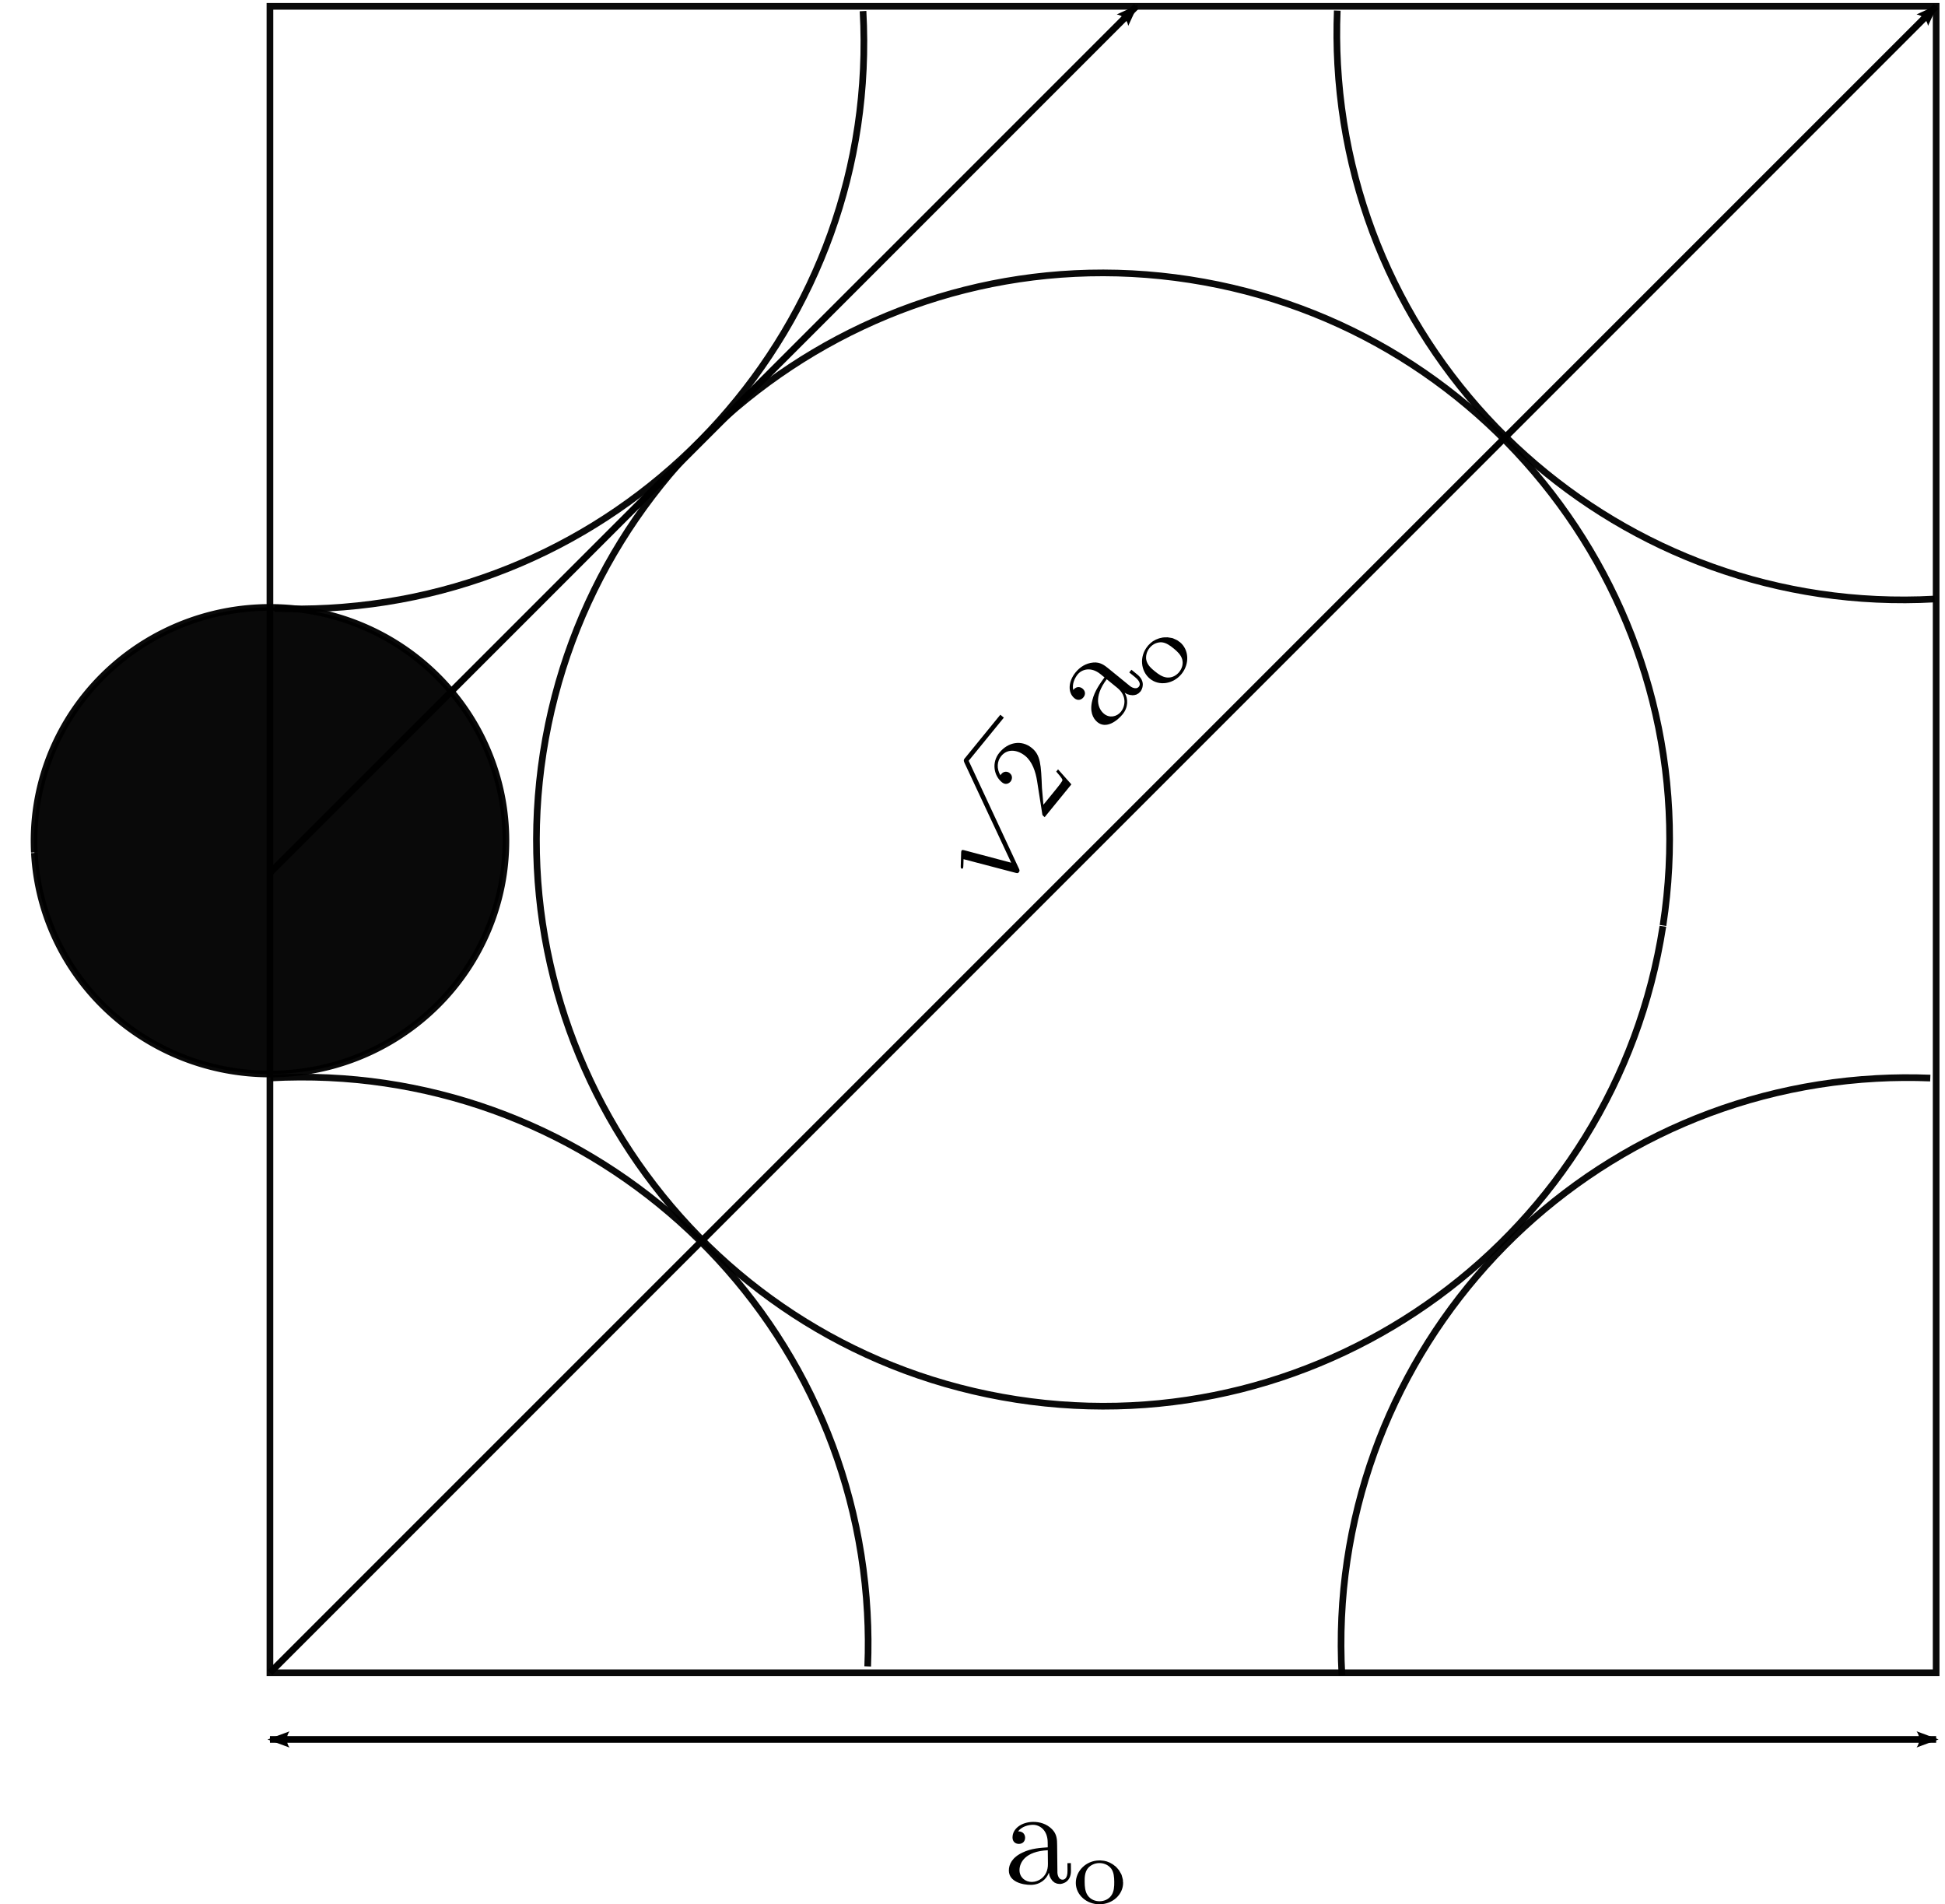<?xml version="1.0" encoding="UTF-8" standalone="no"?>
<!-- Created with Inkscape (http://www.inkscape.org/) -->

<svg
   xmlns:ns0="http://www.iki.fi/pav/software/textext/"
   xmlns:dc="http://purl.org/dc/elements/1.1/"
   xmlns:cc="http://creativecommons.org/ns#"
   xmlns:rdf="http://www.w3.org/1999/02/22-rdf-syntax-ns#"
   xmlns:svg="http://www.w3.org/2000/svg"
   xmlns="http://www.w3.org/2000/svg"
   xmlns:sodipodi="http://sodipodi.sourceforge.net/DTD/sodipodi-0.dtd"
   xmlns:inkscape="http://www.inkscape.org/namespaces/inkscape"
   width="291.829"
   height="285.688"
   id="svg2"
   version="1.1"
   inkscape:version="0.48.4 r9939"
   sodipodi:docname="FCCIntJump.svg">
  <sodipodi:namedview
     id="base"
     pagecolor="#ffffff"
     bordercolor="#666666"
     borderopacity="1.0"
     inkscape:pageopacity="0.0"
     inkscape:pageshadow="2"
     inkscape:zoom="2.6075453"
     inkscape:cx="166.15793"
     inkscape:cy="177.19549"
     inkscape:document-units="px"
     inkscape:current-layer="layer1"
     showgrid="true"
     units="in"
     width="11cm"
     inkscape:window-width="1280"
     inkscape:window-height="967"
     inkscape:window-x="0"
     inkscape:window-y="0"
     inkscape:window-maximized="1"
     fit-margin-top="0"
     fit-margin-left="0"
     fit-margin-right="0"
     fit-margin-bottom="0"
     inkscape:snap-grids="false">
    <inkscape:grid
       spacingy="2px"
       spacingx="2px"
       snapvisiblegridlinesonly="true"
       enabled="true"
       visible="true"
       empspacing="5"
       id="grid2984"
       type="xygrid"
       originx="-109.499px"
       originy="-55.263px" />
  </sodipodi:namedview>
  <defs
     id="defs4">
    <marker
       style="overflow:visible"
       id="Arrow2Lstart"
       refX="0"
       refY="0"
       orient="auto"
       inkscape:stockid="Arrow2Lstart">
      <path
         transform="matrix(1.1,0,0,1.1,1.1,0)"
         d="M 8.719,4.034 -2.207,0.016 8.719,-4.002 c -1.745,2.372 -1.735,5.617 -6e-7,8.035 z"
         style="fill-rule:evenodd;stroke-width:0.625;stroke-linejoin:round"
         id="path4029"
         inkscape:connector-curvature="0" />
    </marker>
    <marker
       style="overflow:visible"
       id="Arrow2Lend"
       refX="0"
       refY="0"
       orient="auto"
       inkscape:stockid="Arrow2Lend">
      <path
         transform="matrix(-1.1,0,0,-1.1,-1.1,0)"
         d="M 8.719,4.034 -2.207,0.016 8.719,-4.002 c -1.745,2.372 -1.735,5.617 -6e-7,8.035 z"
         style="fill-rule:evenodd;stroke-width:0.625;stroke-linejoin:round"
         id="path4032"
         inkscape:connector-curvature="0" />
    </marker>
    <marker
       inkscape:stockid="Arrow2Mend"
       orient="auto"
       refY="0"
       refX="0"
       id="Arrow2Mend"
       style="overflow:visible">
      <path
         inkscape:connector-curvature="0"
         id="path3966"
         style="fill-rule:evenodd;stroke-width:0.625;stroke-linejoin:round"
         d="M 8.719,4.034 -2.207,0.016 8.719,-4.002 c -1.745,2.372 -1.735,5.617 -6e-7,8.035 z"
         transform="scale(-0.6,-0.6)" />
    </marker>
  </defs>
  <g
     inkscape:label="Layer 1"
     inkscape:groupmode="layer"
     id="layer1"
     transform="translate(-46.471,-735.096)">
    <rect
       transform="translate(-63.028,665.512)"
       y="70.536"
       x="150"
       height="250"
       width="250"
       id="rect7782"
       style="opacity:0.961;fill:none;stroke:#000000;stroke-width:1;stroke-miterlimit:4;stroke-opacity:1;stroke-dasharray:none;stroke-dashoffset:0" />
    <path
       transform="translate(-63.028,665.512)"
       inkscape:connector-curvature="0"
       id="path8298"
       d="M 150,320.536 400,70.536"
       style="fill:none;stroke:#000000;stroke-width:1px;stroke-linecap:butt;stroke-linejoin:miter;stroke-opacity:1;marker-end:url(#Arrow2Lend)" />
    <path
       sodipodi:open="true"
       sodipodi:end="6.4354186"
       sodipodi:start="0.15353994"
       transform="translate(-73.028,665.512)"
       d="m 369,208.535 c -7.18,46.392 -50.608,78.18 -97,71 -46.392,-7.18 -78.18,-50.608 -71,-97 7.18,-46.392 50.608,-78.18 97,-71 46.349,7.173 78.13,50.532 71.017,96.89"
       sodipodi:ry="85"
       sodipodi:rx="85"
       sodipodi:cy="195.53571"
       sodipodi:cx="285"
       id="path8300"
       style="opacity:0.961;fill:none;stroke:#000000;stroke-width:1;stroke-miterlimit:4;stroke-opacity:1;stroke-dasharray:none;stroke-dashoffset:0"
       sodipodi:type="arc" />
    <path
       sodipodi:open="true"
       sodipodi:end="4.7524762"
       sodipodi:start="3.0864474"
       transform="translate(47.686,786.226)"
       d="m 200.129,200.221 c -2.587,-46.873 33.313,-86.968 80.186,-89.556 2.695,-0.149 5.395,-0.169 8.091,-0.061"
       sodipodi:ry="85"
       sodipodi:rx="85"
       sodipodi:cy="195.53571"
       sodipodi:cx="285"
       id="path8300-0"
       style="opacity:0.961;fill:none;stroke:#000000;stroke-width:1;stroke-miterlimit:4;stroke-opacity:1;stroke-dasharray:none;stroke-dashoffset:0"
       sodipodi:type="arc" />
    <path
       sodipodi:open="true"
       sodipodi:end="4.7524762"
       sodipodi:start="3.0864474"
       transform="matrix(0,1,-1,0,287.266,696.688)"
       d="m 200.129,200.221 c -2.587,-46.873 33.313,-86.968 80.186,-89.556 2.695,-0.149 5.395,-0.169 8.091,-0.061"
       sodipodi:ry="85"
       sodipodi:rx="85"
       sodipodi:cy="195.53571"
       sodipodi:cx="285"
       id="path8300-0-6"
       style="opacity:0.961;fill:none;stroke:#000000;stroke-width:1;stroke-miterlimit:4;stroke-opacity:1;stroke-dasharray:none;stroke-dashoffset:0"
       sodipodi:type="arc" />
    <path
       sodipodi:open="true"
       sodipodi:end="4.7524762"
       sodipodi:start="3.0864474"
       transform="matrix(-1,0,0,-1,376.09,936.982)"
       d="m 200.129,200.221 c -2.587,-46.873 33.313,-86.968 80.186,-89.556 2.695,-0.149 5.395,-0.169 8.091,-0.061"
       sodipodi:ry="85"
       sodipodi:rx="85"
       sodipodi:cy="195.53571"
       sodipodi:cx="285"
       id="path8300-0-7"
       style="opacity:0.961;fill:none;stroke:#000000;stroke-width:1;stroke-miterlimit:4;stroke-opacity:1;stroke-dasharray:none;stroke-dashoffset:0"
       sodipodi:type="arc" />
    <path
       sodipodi:open="true"
       sodipodi:end="4.7524762"
       sodipodi:start="3.0864474"
       transform="matrix(0,-1,1,0,136.51,1025.092)"
       d="m 200.129,200.221 c -2.587,-46.873 33.313,-86.968 80.186,-89.556 2.695,-0.149 5.395,-0.169 8.091,-0.061"
       sodipodi:ry="85"
       sodipodi:rx="85"
       sodipodi:cy="195.53571"
       sodipodi:cx="285"
       id="path8300-0-64"
       style="opacity:0.961;fill:none;stroke:#000000;stroke-width:1;stroke-miterlimit:4;stroke-opacity:1;stroke-dasharray:none;stroke-dashoffset:0"
       sodipodi:type="arc" />
    <path
       sodipodi:open="true"
       sodipodi:end="9.3674156"
       sodipodi:start="3.0864474"
       transform="translate(-63.028,665.512)"
       d="m 114.656,197.465 a 35.398,35 0 1 1 0.004,0.077"
       sodipodi:ry="35"
       sodipodi:rx="35.397972"
       sodipodi:cy="195.53571"
       sodipodi:cx="150"
       id="path8386"
       style="opacity:0.961;fill:#000000;stroke:#000000;stroke-width:1;stroke-miterlimit:4;stroke-opacity:1;stroke-dasharray:none;stroke-dashoffset:0"
       sodipodi:type="arc" />
    <path
       transform="translate(-63.028,665.512)"
       inkscape:connector-curvature="0"
       id="path8388"
       d="M 280,70.536 150,200.536"
       style="fill:none;stroke:#000000;stroke-width:1px;stroke-linecap:butt;stroke-linejoin:miter;stroke-opacity:1;marker-start:url(#Arrow2Lstart);marker-end:none" />
    <g
       id="content"
       transform="matrix(1.086,-1.332,-1.332,-1.086,826.443,1880.766)"
       xml:space="preserve"
       stroke-miterlimit="10.433"
       font-style="normal"
       font-variant="normal"
       font-weight="normal"
       font-stretch="normal"
       font-size-adjust="none"
       letter-spacing="normal"
       word-spacing="normal"
       ns0:text="$\\mathrm{\\sqrt{2}}$"
       ns0:preamble=""
       style="font-style:normal;font-variant:normal;font-weight:normal;font-stretch:normal;letter-spacing:normal;word-spacing:normal;text-anchor:start;fill:none;stroke:#000000;stroke-linecap:butt;stroke-linejoin:miter;stroke-miterlimit:10.433;stroke-opacity:1;stroke-dasharray:none;stroke-dashoffset:0"><path
         style="fill:#000000;stroke-width:0"
         inkscape:connector-curvature="0"
         d="m 227.3,656.98 -1.75,3.87 c -0.07,0.16 -0.12,0.16 -0.15,0.16 -0.01,0 -0.06,0 -0.17,-0.08 l -0.94,-0.72 c -0.13,-0.1 -0.13,-0.13 -0.13,-0.16 0,-0.05 0.03,-0.11 0.1,-0.11 0.06,0 0.23,0.14 0.34,0.22 0.06,0.05 0.2,0.16 0.31,0.24 l 1.96,-4.3 c 0.07,-0.16 0.12,-0.16 0.21,-0.16 0.15,0 0.18,0.06 0.25,0.2 l 4.52,9.34 c 0.07,0.14 0.07,0.18 0.07,0.2 0,0.1 -0.08,0.19 -0.2,0.19 -0.08,0 -0.15,-0.04 -0.23,-0.2 z"
         id="path9213" /><line
         style="stroke-width:0.398"
         x1="231.73"
         y1="665.68"
         x2="236.71"
         y2="665.68"
         id="line9215" /><path
         style="fill:#000000;stroke-width:0"
         inkscape:connector-curvature="0"
         d="m 233,658 1.05,1.02 c 1.55,1.37 2.15,1.91 2.15,2.9 0,1.14 -0.89,1.93 -2.11,1.93 -1.12,0 -1.86,-0.91 -1.86,-1.8 0,-0.55 0.5,-0.55 0.53,-0.55 0.17,0 0.52,0.12 0.52,0.52 0,0.26 -0.18,0.52 -0.53,0.52 -0.08,0 -0.1,0 -0.13,-0.01 0.23,0.64 0.77,1.01 1.34,1.01 0.91,0 1.34,-0.8 1.34,-1.62 0,-0.79 -0.5,-1.58 -1.05,-2.19 l -1.91,-2.13 c -0.11,-0.11 -0.11,-0.13 -0.11,-0.37 h 3.69 l 0.28,1.73 h -0.25 c -0.05,-0.3 -0.12,-0.73 -0.22,-0.88 C 235.66,658 235.01,658 234.79,658 z"
         id="path9217" /></g>    <g
       style="font-style:normal;font-variant:normal;font-weight:normal;font-stretch:normal;letter-spacing:normal;word-spacing:normal;text-anchor:start;fill:none;stroke:#000000;stroke-linecap:butt;stroke-linejoin:miter;stroke-miterlimit:10.433;stroke-opacity:1;stroke-dasharray:none;stroke-dashoffset:0"
       ns0:preamble=""
       ns0:text="$\\mathrm{a_o}$"
       word-spacing="normal"
       letter-spacing="normal"
       font-size-adjust="none"
       font-stretch="normal"
       font-weight="normal"
       font-variant="normal"
       font-style="normal"
       stroke-miterlimit="10.433"
       xml:space="preserve"
       transform="matrix(1.311,-1.609,-1.609,-1.311,976.679,2066.486)"
       id="g9294"><path
         id="path9296"
         d="m 226.74,657.99 0.01,-0.04 0.01,-0.03 0,-0.04 0.01,-0.04 0.01,-0.04 0.01,-0.03 0.01,-0.04 0.02,-0.03 0.01,-0.04 0.02,-0.03 0.02,-0.04 0.01,-0.03 0.03,-0.03 0.02,-0.04 0.02,-0.03 0.02,-0.03 0.03,-0.02 0.02,-0.03 0.03,-0.03 0.03,-0.02 0.03,-0.02 0.03,-0.03 0.03,-0.02 0.04,-0.01 0.03,-0.02 0.04,-0.01 0.04,-0.02 0.04,-0.01 0.03,0 0.05,-0.01 0.04,0 0.04,-0.01 c 0.21,0 0.82,0.14 0.82,0.95 v 0.55 h -0.25 v -0.55 c 0,-0.58 -0.25,-0.64 -0.36,-0.64 -0.33,0 -0.37,0.45 -0.37,0.5 v 1.99 c 0,0.41 0,0.8 -0.36,1.17 -0.38,0.39 -0.88,0.54 -1.36,0.54 -0.82,0 -1.5,-0.46 -1.5,-1.12 0,-0.29 0.2,-0.46 0.46,-0.46 0.28,0 0.45,0.19 0.45,0.45 0,0.12 -0.05,0.45 -0.5,0.46 0.27,0.35 0.75,0.46 1.07,0.46 0.49,0 1.06,-0.39 1.06,-1.27 v -0.37 -0.21 -0.99 c 0,-0.95 -0.72,-1.29 -1.17,-1.29 -0.49,0 -0.89,0.35 -0.89,0.85 0,0.54 0.41,1.37 2.06,1.43 h 0 v 0.21 c -0.51,-0.03 -1.21,-0.06 -1.83,-0.36 -0.75,-0.34 -1,-0.85 -1,-1.29 0,-0.81 0.97,-1.05 1.59,-1.05 0.66,0 1.12,0.39 1.3,0.86 z"
         inkscape:connector-curvature="0"
         style="fill:#000000;stroke-width:0" /><path
         id="path9298"
         d="m 232.1,657.22 -0.01,0.08 0,0.08 -0.01,0.08 -0.02,0.08 -0.02,0.08 -0.02,0.07 -0.02,0.08 -0.03,0.07 -0.04,0.07 -0.04,0.07 -0.04,0.07 -0.04,0.07 -0.05,0.06 -0.05,0.06 -0.05,0.06 -0.06,0.06 -0.05,0.05 -0.07,0.05 -0.06,0.05 -0.07,0.05 -0.07,0.04 -0.07,0.04 -0.07,0.04 -0.08,0.03 -0.07,0.03 -0.08,0.03 -0.09,0.02 -0.08,0.02 -0.08,0.01 -0.09,0.01 -0.09,0.01 -0.09,0 v -0.19 c 0.41,0 0.7,-0.2 0.86,-0.41 0.19,-0.27 0.21,-0.62 0.21,-0.96 0,-0.33 -0.02,-0.7 -0.22,-0.98 -0.19,-0.27 -0.51,-0.41 -0.85,-0.41 h 0 c -0.26,0 -0.63,0.09 -0.86,0.43 -0.19,0.28 -0.21,0.65 -0.21,0.96 0,0.3 0,0.71 0.25,1.01 0.17,0.2 0.47,0.36 0.82,0.36 v 0.19 c -0.96,0 -1.71,-0.75 -1.71,-1.62 0,-0.86 0.77,-1.55 1.71,-1.55 0.94,0 1.71,0.69 1.71,1.55 z"
         inkscape:connector-curvature="0"
         style="fill:#000000;stroke-width:0" /></g>    <path
       style="fill:none;stroke:#000000;stroke-width:1px;stroke-linecap:butt;stroke-linejoin:miter;stroke-opacity:1;marker-start:url(#Arrow2Lstart);marker-end:url(#Arrow2Lend)"
       d="m 150,330.536 250,0"
       id="path9335"
       inkscape:connector-curvature="0"
       transform="translate(-63.028,665.512)" />
    <g
       style="font-style:normal;font-variant:normal;font-weight:normal;font-stretch:normal;letter-spacing:normal;word-spacing:normal;text-anchor:start;fill:none;stroke:#000000;stroke-linecap:butt;stroke-linejoin:miter;stroke-miterlimit:10.433;stroke-opacity:1;stroke-dasharray:none;stroke-dashoffset:0"
       ns0:preamble=""
       ns0:text="$\\mathrm{a_o}$"
       word-spacing="normal"
       letter-spacing="normal"
       font-size-adjust="none"
       font-stretch="normal"
       font-weight="normal"
       font-variant="normal"
       font-style="normal"
       stroke-miterlimit="10.433"
       xml:space="preserve"
       transform="matrix(2.075,-0.022,-0.022,-2.075,-252.167,2386.367)"
       id="g9294-0"><path
         id="path9296-2"
         d="m 226.74,657.99 0.01,-0.04 0.01,-0.03 0,-0.04 0.01,-0.04 0.01,-0.04 0.01,-0.03 0.01,-0.04 0.02,-0.03 0.01,-0.04 0.02,-0.03 0.02,-0.04 0.01,-0.03 0.03,-0.03 0.02,-0.04 0.02,-0.03 0.02,-0.03 0.03,-0.02 0.02,-0.03 0.03,-0.03 0.03,-0.02 0.03,-0.02 0.03,-0.03 0.03,-0.02 0.04,-0.01 0.03,-0.02 0.04,-0.01 0.04,-0.02 0.04,-0.01 0.03,0 0.05,-0.01 0.04,0 0.04,-0.01 c 0.21,0 0.82,0.14 0.82,0.95 v 0.55 h -0.25 v -0.55 c 0,-0.58 -0.25,-0.64 -0.36,-0.64 -0.33,0 -0.37,0.45 -0.37,0.5 v 1.99 c 0,0.41 0,0.8 -0.36,1.17 -0.38,0.39 -0.88,0.54 -1.36,0.54 -0.82,0 -1.5,-0.46 -1.5,-1.12 0,-0.29 0.2,-0.46 0.46,-0.46 0.28,0 0.45,0.19 0.45,0.45 0,0.12 -0.05,0.45 -0.5,0.46 0.27,0.35 0.75,0.46 1.07,0.46 0.49,0 1.06,-0.39 1.06,-1.27 v -0.37 -0.21 -0.99 c 0,-0.95 -0.72,-1.29 -1.17,-1.29 -0.49,0 -0.89,0.35 -0.89,0.85 0,0.54 0.41,1.37 2.06,1.43 h 0 v 0.21 c -0.51,-0.03 -1.21,-0.06 -1.83,-0.36 -0.75,-0.34 -1,-0.85 -1,-1.29 0,-0.81 0.97,-1.05 1.59,-1.05 0.66,0 1.12,0.39 1.3,0.86 z"
         inkscape:connector-curvature="0"
         style="fill:#000000;stroke-width:0" /><path
         id="path9298-5"
         d="m 232.1,657.22 -0.01,0.08 0,0.08 -0.01,0.08 -0.02,0.08 -0.02,0.08 -0.02,0.07 -0.02,0.08 -0.03,0.07 -0.04,0.07 -0.04,0.07 -0.04,0.07 -0.04,0.07 -0.05,0.06 -0.05,0.06 -0.05,0.06 -0.06,0.06 -0.05,0.05 -0.07,0.05 -0.06,0.05 -0.07,0.05 -0.07,0.04 -0.07,0.04 -0.07,0.04 -0.08,0.03 -0.07,0.03 -0.08,0.03 -0.09,0.02 -0.08,0.02 -0.08,0.01 -0.09,0.01 -0.09,0.01 -0.09,0 v -0.19 c 0.41,0 0.7,-0.2 0.86,-0.41 0.19,-0.27 0.21,-0.62 0.21,-0.96 0,-0.33 -0.02,-0.7 -0.22,-0.98 -0.19,-0.27 -0.51,-0.41 -0.85,-0.41 h 0 c -0.26,0 -0.63,0.09 -0.86,0.43 -0.19,0.28 -0.21,0.65 -0.21,0.96 0,0.3 0,0.71 0.25,1.01 0.17,0.2 0.47,0.36 0.82,0.36 v 0.19 c -0.96,0 -1.71,-0.75 -1.71,-1.62 0,-0.86 0.77,-1.55 1.71,-1.55 0.94,0 1.71,0.69 1.71,1.55 z"
         inkscape:connector-curvature="0"
         style="fill:#000000;stroke-width:0" /></g>  </g>
</svg>
